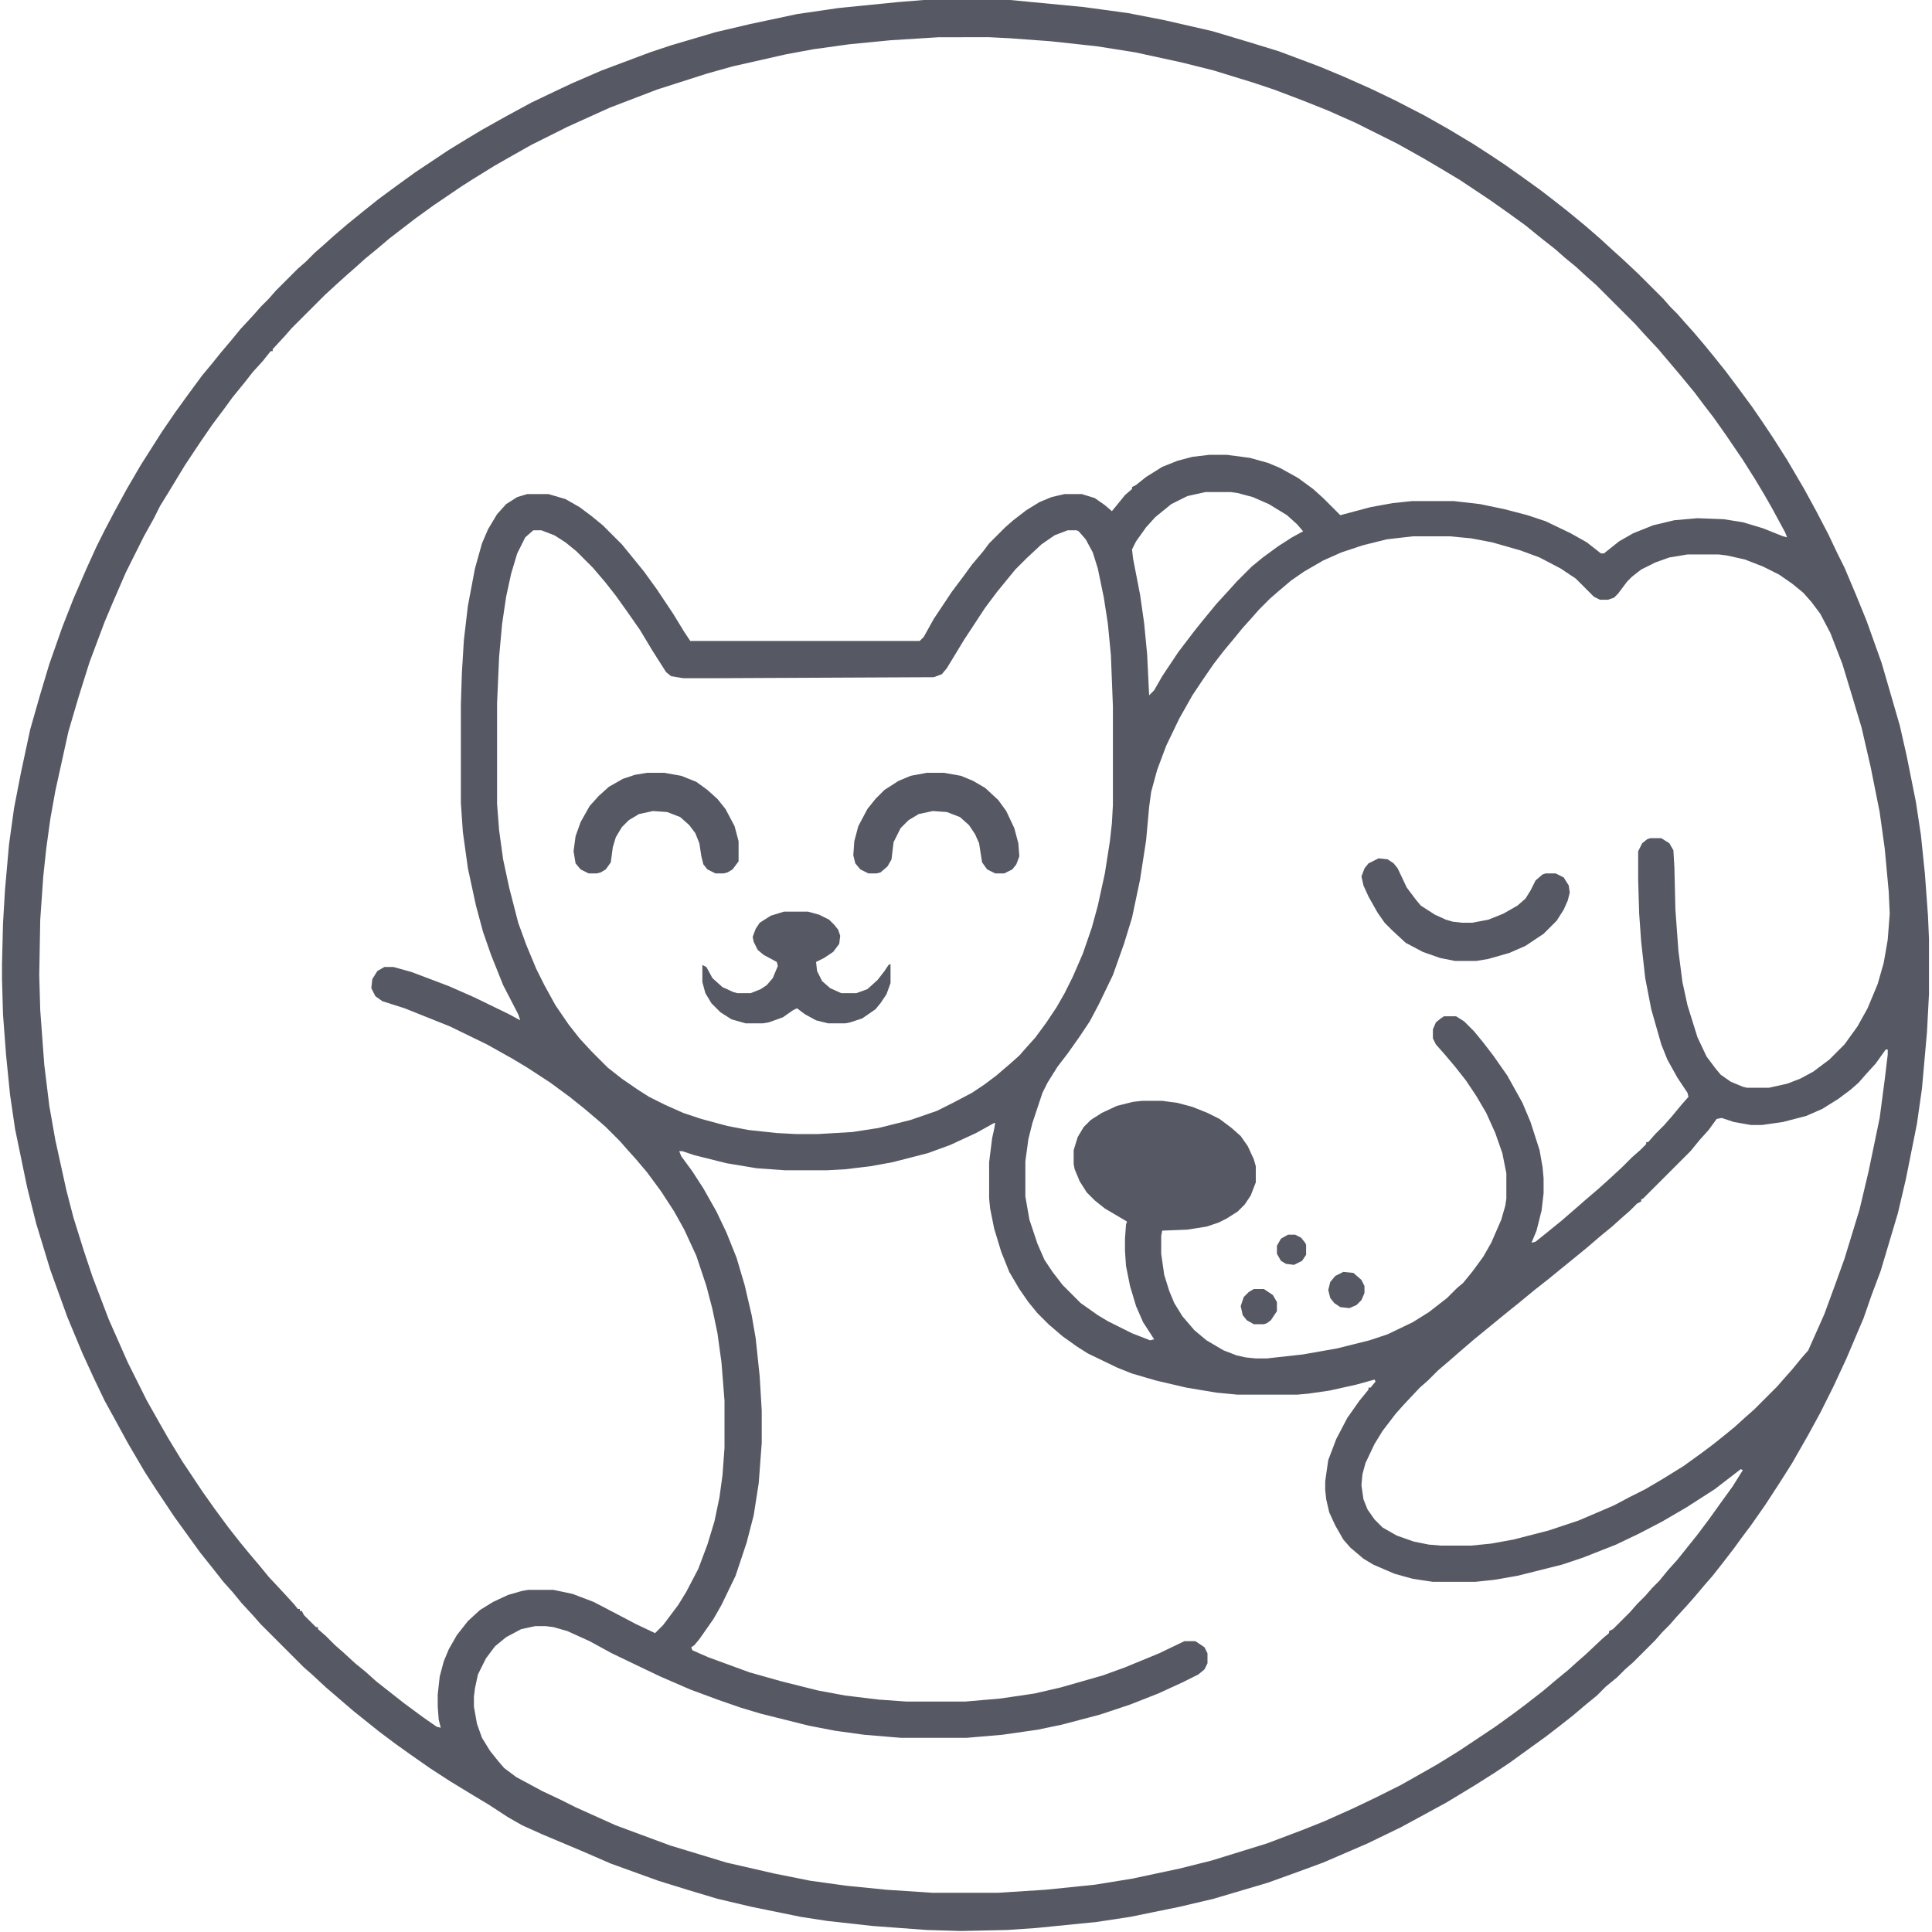 <?xml version="1.0" encoding="UTF-8"?>
<svg version="1.1" viewBox="0 0 1920 1920" width="480" height="480" xmlns="http://www.w3.org/2000/svg">
<path transform="translate(918)" d="m0 0h86l73 7 44 6 36 7 48 11 40 12 26 8 40 15 24 10 27 12 25 12 29 15 23 13 25 15 17 11 15 10 17 12 18 13 13 10 14 11 17 14 15 13 12 11 10 9 16 15 25 25 7 8 7 7 7 8 9 10 11 13 9 11 12 15 12 16 14 19 11 16 10 15 14 22 17 29 12 22 12 23 9 19 7 14 11 26 11 27 15 42 18 62 7 31 9 45 5 33 4 39 3 41 1 23v55l-2 38-5 56-5 35-11 55-8 34-17 57-9 24-8 23-17 40-13 28-13 26-12 22-16 28-12 19-15 23-14 20-9 12-8 11-10 13-11 14-7 8-11 13-7 8-11 12-7 8-7 7-7 8-22 22-8 7-8 8-11 9-9 9-11 9-13 11-14 11-13 10-36 26-15 10-19 12-28 17-22 12-24 13-33 16-44 19-30 11-25 9-54 16-34 8-49 10-33 5-60 6-29 2-46 1-34-1-54-4-45-5-26-4-49-10-34-8-30-9-29-9-47-17-30-13-38-16-20-9-14-8-20-13-15-9-23-14-20-13-20-14-14-10-16-12-25-20-28-24-14-13-8-7-43-43-7-8-12-13-9-11-9-10-11-14-12-15-26-36-18-27-11-17-17-29-12-22-11-20-11-23-11-24-15-36-17-47-14-46-9-36-12-58-5-34-4-40-3-40-1-35v-15l1-40 2-34 4-45 5-36 7-36 9-42 10-35 9-30 13-37 11-28 13-30 10-22 8-16 10-19 12-22 14-24 21-33 13-19 13-18 14-19 10-12 8-10 11-13 9-11 13-14 7-8 8-8 7-8 22-22 8-7 9-9 8-7 10-9 14-12 16-13 15-12 19-14 18-13 33-22 18-11 15-9 25-14 24-13 23-11 17-8 30-13 48-18 21-7 44-13 34-8 47-10 41-6 60-6zm15 37-48 3-41 4-36 5-27 5-53 12-25 7-50 16-47 18-42 19-36 18-23 13-14 8-21 13-11 7-28 19-18 13-26 20-13 11-11 9-10 9-8 7-10 9-12 11-33 33-7 8-12 13v2h-2l-8 10-10 11-7 9-13 16-8 11-12 16-11 16-16 24-17 28-8 13-6 12-10 18-18 36-13 30-8 19-15 40-11 35-10 34-13 59-5 28-4 29-3 28-3 43-1 55 1 35 4 54 5 41 6 34 11 50 7 27 10 32 9 27 16 42 19 43 19 38 13 23 8 14 14 23 20 30 12 17 14 19 11 14 9 11 11 13 9 11 14 15 11 12 4 5h2v2h2l2 4 12 12h2v2l8 7 9 9 8 7 12 11 11 9 10 9 28 22 19 14 13 9 4 1-2-8-1-13v-12l2-18 4-15 5-12 8-14 11-14 12-11 13-8 15-7 14-4 6-1h25l19 4 21 8 23 12 19 10 19 9 8-8 15-20 8-13 12-23 9-24 7-23 5-24 3-22 2-27v-47l-3-38-4-29-5-24-6-23-10-30-12-26-10-18-13-20-14-19-11-13-9-10-7-8-14-14-8-7-13-11-15-12-19-14-23-15-15-9-25-14-37-18-45-18-22-7-7-5-4-8 1-9 5-8 7-4h9l18 5 37 14 25 11 35 17 11 6-2-6-15-29-12-30-8-23-7-26-8-37-5-36-2-29v-98l1-31 2-33 4-34 7-37 7-25 6-14 9-15 9-10 11-7 10-3h21l17 5 14 8 12 9 11 9 19 19 9 11 13 16 13 18 16 24 11 18 6 9h228l4-4 10-18 18-27 12-16 8-11 11-13 6-8 16-16 8-7 13-10 13-8 12-5 13-3h17l13 4 10 7 7 6 9-11 4-5 7-6v-2l4-2 10-8 16-10 15-6 15-4 17-2h17l23 3 18 5 12 5 18 10 15 11 10 9 17 17 30-8 22-4 19-2h42l26 3 24 5 23 6 18 6 25 12 16 9 14 11h3l15-12 14-8 20-8 21-5 23-2 26 1 19 3 20 6 20 8 4 1-2-5-13-24-8-14-9-15-12-19-17-25-12-17-10-13-9-12-14-17-22-26-14-15-9-10-39-39-8-7-12-11-11-9-9-8-14-11-16-13-18-13-17-12-30-20-20-12-17-10-25-14-42-21-27-12-25-10-29-11-21-7-39-12-32-8-46-10-38-6-46-5-41-3-20-1zm265 452-18 4-16 8-16 13-9 10-10 14-4 8 1 9 7 36 4 28 3 31 2 41 5-5 8-14 16-24 16-21 8-10 14-17 11-12 9-10 15-15 11-9 15-11 14-9 11-6-6-7-10-9-18-11-16-7-15-4-7-1zm-668 38-8 7-8 16-6 20-5 23-4 27-3 33-2 46v100l2 26 4 29 6 28 9 35 8 22 10 24 8 16 11 20 13 19 11 14 12 13 16 16 14 11 16 11 11 7 16 8 18 8 18 6 26 7 21 4 28 3 19 1h22l34-2 26-4 32-8 26-9 16-8 19-10 12-8 12-9 14-12 9-8 7-8 9-10 11-15 10-15 8-14 8-16 10-23 9-26 6-22 7-32 5-32 2-18 1-18v-98l-2-51-3-31-4-26-6-29-5-16-7-13-7-8-2-1h-9l-13 5-13 9-15 14-11 11-18 22-12 16-21 32-17 28-5 6-8 3-217 1h-32l-12-2-5-4-14-22-12-20-14-20-10-14-11-14-12-14-16-16-11-9-11-7-13-5zm874 6-26 3-24 6-21 7-18 8-19 11-13 9-13 11-8 7-11 11-7 8-9 10-9 11-10 12-10 13-11 16-10 15-13 23-13 27-9 24-6 22-2 15-3 33-6 39-8 38-8 26-11 31-14 29-9 17-10 15-12 17-10 13-10 16-5 10-10 30-4 16-3 22v35l4 23 8 24 7 16 8 12 10 13 18 18 17 12 10 6 24 12 18 7 4-1-11-17-7-16-6-20-4-20-1-15v-12l1-14 1-3-5-3-17-10-10-8-8-8-7-11-5-12-1-5v-14l4-13 6-10 7-7 11-7 15-7 16-4 9-1h20l15 2 15 4 15 6 12 6 12 9 9 8 7 10 6 13 2 7v16l-5 13-6 9-7 7-11 7-8 4-12 4-19 3-25 1-1 5v18l3 21 5 16 5 12 8 13 12 14 12 10 17 10 13 5 9 2 10 1h11l36-4 34-6 32-8 18-6 25-12 16-10 18-14 10-10 6-5 9-11 11-15 8-14 10-23 4-14 1-7v-25l-4-20-7-20-9-20-10-17-10-15-11-14-11-13-8-9-3-6v-9l3-7 5-4 3-2h12l8 5 10 10 9 11 10 13 14 20 15 27 8 19 9 28 3 17 1 11v15l-2 17-5 20-5 12 4-1 10-8 16-13 15-13 8-7 14-12 10-9 13-12 10-10 8-7 6-6v-2h2l7-8 9-9 7-8 10-12 7-8-1-4-10-15-10-18-6-15-10-35-6-31-4-36-2-28-1-33v-29l4-8 5-4 3-1h11l8 5 4 7 1 17 1 42 3 41 4 31 5 23 10 32 9 19 9 12 5 6 10 7 12 5 4 1h22l18-4 13-5 13-7 16-12 15-15 13-18 10-18 10-24 6-21 4-23 2-26-1-22-4-43-5-36-9-45-9-39-9-30-10-33-12-31-10-19-9-12-8-9-11-9-13-9-16-8-18-7-18-4-8-1h-31l-18 3-14 5-14 7-9 7-5 5-9 12-4 4-6 2h-8l-6-3-18-18-15-10-21-11-19-7-28-8-21-4-21-2zm470 510-10 14-10 11-7 8-8 7-12 9-16 10-16 7-23 6-21 3h-11l-17-3-12-4-5 1-8 11-9 10-9 11-47 47-2 1v2l-4 2-7 7-8 7-10 9-11 9-14 12-11 9-16 13-11 9-14 11-17 14-10 8-33 27-14 12-8 7-14 12-10 10-8 7-16 17-8 9-13 17-8 13-9 19-3 11-1 11 2 14 4 10 7 10 8 8 14 8 17 6 15 3 12 1h30l20-2 22-4 35-9 30-10 35-15 15-8 16-8 17-10 21-13 18-13 12-9 10-8 11-9 11-10 8-7 23-23 7-8 8-9 9-11 7-8 16-36 11-30 9-25 15-49 9-38 11-53 5-38 3-25v-5zm-886 73-18 10-26 12-22 8-35 9-22 4-25 3-18 1h-42l-28-2-30-5-32-8-12-4h-3l2 5 11 15 11 17 13 23 10 21 10 25 8 27 7 30 4 23 4 38 2 34v32l-3 40-5 32-7 27-11 33-14 29-8 14-14 20-5 6-3 2 1 3 16 7 41 15 32 9 36 9 27 5 33 4 28 2h58l35-3 34-5 26-6 42-12 22-8 34-14 25-12h11l9 6 3 6v10l-3 6-6 5-16 8-24 11-28 11-30 10-38 10-24 5-35 5-35 3h-66l-36-3-29-4-26-5-48-12-20-6-23-8-27-10-30-13-23-11-25-12-22-12-22-10-14-4-8-1h-10l-14 3-15 8-11 9-9 12-8 16-3 14-1 8v10l3 17 5 14 8 13 8 10 6 7 12 9 26 14 17 8 16 8 40 18 54 20 56 17 48 11 35 7 36 5 40 4 45 3h66l47-3 49-5 37-6 47-10 32-8 55-17 37-14 20-8 29-13 23-11 24-12 23-13 14-8 21-13 36-24 18-13 12-9 18-14 13-11 11-9 10-9 8-7 17-16 6-5v-2l4-2 17-17 7-8 8-8 7-8 7-7 9-11 9-10 20-25 12-16 10-14 13-18 10-16-2-1-26 20-28 18-24 14-23 12-23 11-33 13-21 7-44 11-23 4-19 2h-42l-20-3-18-5-21-9-10-6-13-11-7-8-8-14-6-13-3-13-1-9v-9l3-21 8-21 11-21 12-17 9-11v-2h2l5-6-1-2-18 5-27 6-21 3-11 1h-59l-21-2-30-5-30-7-24-7-15-6-29-14-11-7-14-10-14-12-11-11-9-11-9-13-10-17-8-20-7-23-4-20-1-10v-36l3-24 2-9 1-6z" fill="#565964"/>
<path transform="translate(779,906)" d="m0 0h24l11 3 10 5 5 5 4 5 2 6-1 8-6 8-9 6-8 4 1 9 5 10 8 7 11 5h15l11-4 10-9 7-9 4-6 2-1v19l-4 11-6 9-5 6-13 9-12 4-5 1h-17l-12-3-11-6-8-6-4 2-10 7-14 5-6 1h-17l-14-4-11-7-9-9-6-10-3-11v-17l4 2 6 11 10 9 11 5 4 1h13l10-4 6-4 6-7 5-12-1-4-13-7-6-5-4-8-1-5 3-8 4-6 11-7z" fill="#565964"/>
<path transform="translate(1370,853)" d="m0 0 9 1 6 4 4 5 9 19 9 12 5 6 14 9 11 5 7 2 9 1h10l16-3 15-6 14-8 8-7 5-8 5-10 7-6 3-1h10l8 4 5 8 1 7-2 8-4 9-7 11-13 13-18 12-16 7-21 6-12 2h-21l-15-3-17-6-17-9-13-12-8-8-7-10-9-16-5-11-2-9 3-8 4-5z" fill="#565964"/>
<path transform="translate(643,768)" d="m0 0h17l17 3 15 6 11 8 10 9 8 10 9 17 4 15v20l-6 8-5 3-4 1h-8l-8-4-4-5-2-8-2-13-4-10-6-8-9-8-13-5-14-1-14 3-10 6-7 7-6 10-3 10-2 15-5 7-5 3-4 1h-8l-8-4-5-6-2-12 2-15 5-14 9-16 9-10 10-9 14-8 12-4z" fill="#565964"/>
<path transform="translate(921,768)" d="m0 0h17l17 3 12 5 12 7 13 12 8 11 8 17 4 15 1 13-3 8-4 5-8 4h-9l-8-4-5-7-3-19-4-9-6-9-9-8-13-5-14-1-14 3-10 6-8 8-7 14-2 17-4 7-7 6-4 1h-8l-8-4-5-6-2-8 1-14 4-15 9-17 8-10 9-9 14-9 12-5z" fill="#565964"/>
<path transform="translate(1335,1264)" d="m0 0 10 1 8 7 3 6v7l-3 7-5 5-7 3-9-1-6-4-4-5-2-8 2-8 5-6z" fill="#565964"/>
<path transform="translate(1246,1281)" d="m0 0h10l9 6 4 7v9l-6 9-4 3-3 1h-10l-7-4-4-5-2-9 3-9 5-5z" fill="#565964"/>
<path transform="translate(1280,1227)" d="m0 0h7l6 3 4 5 1 2v10l-4 6-8 4-8-1-5-3-4-7v-8l4-7z" fill="#565964"/>
</svg>
